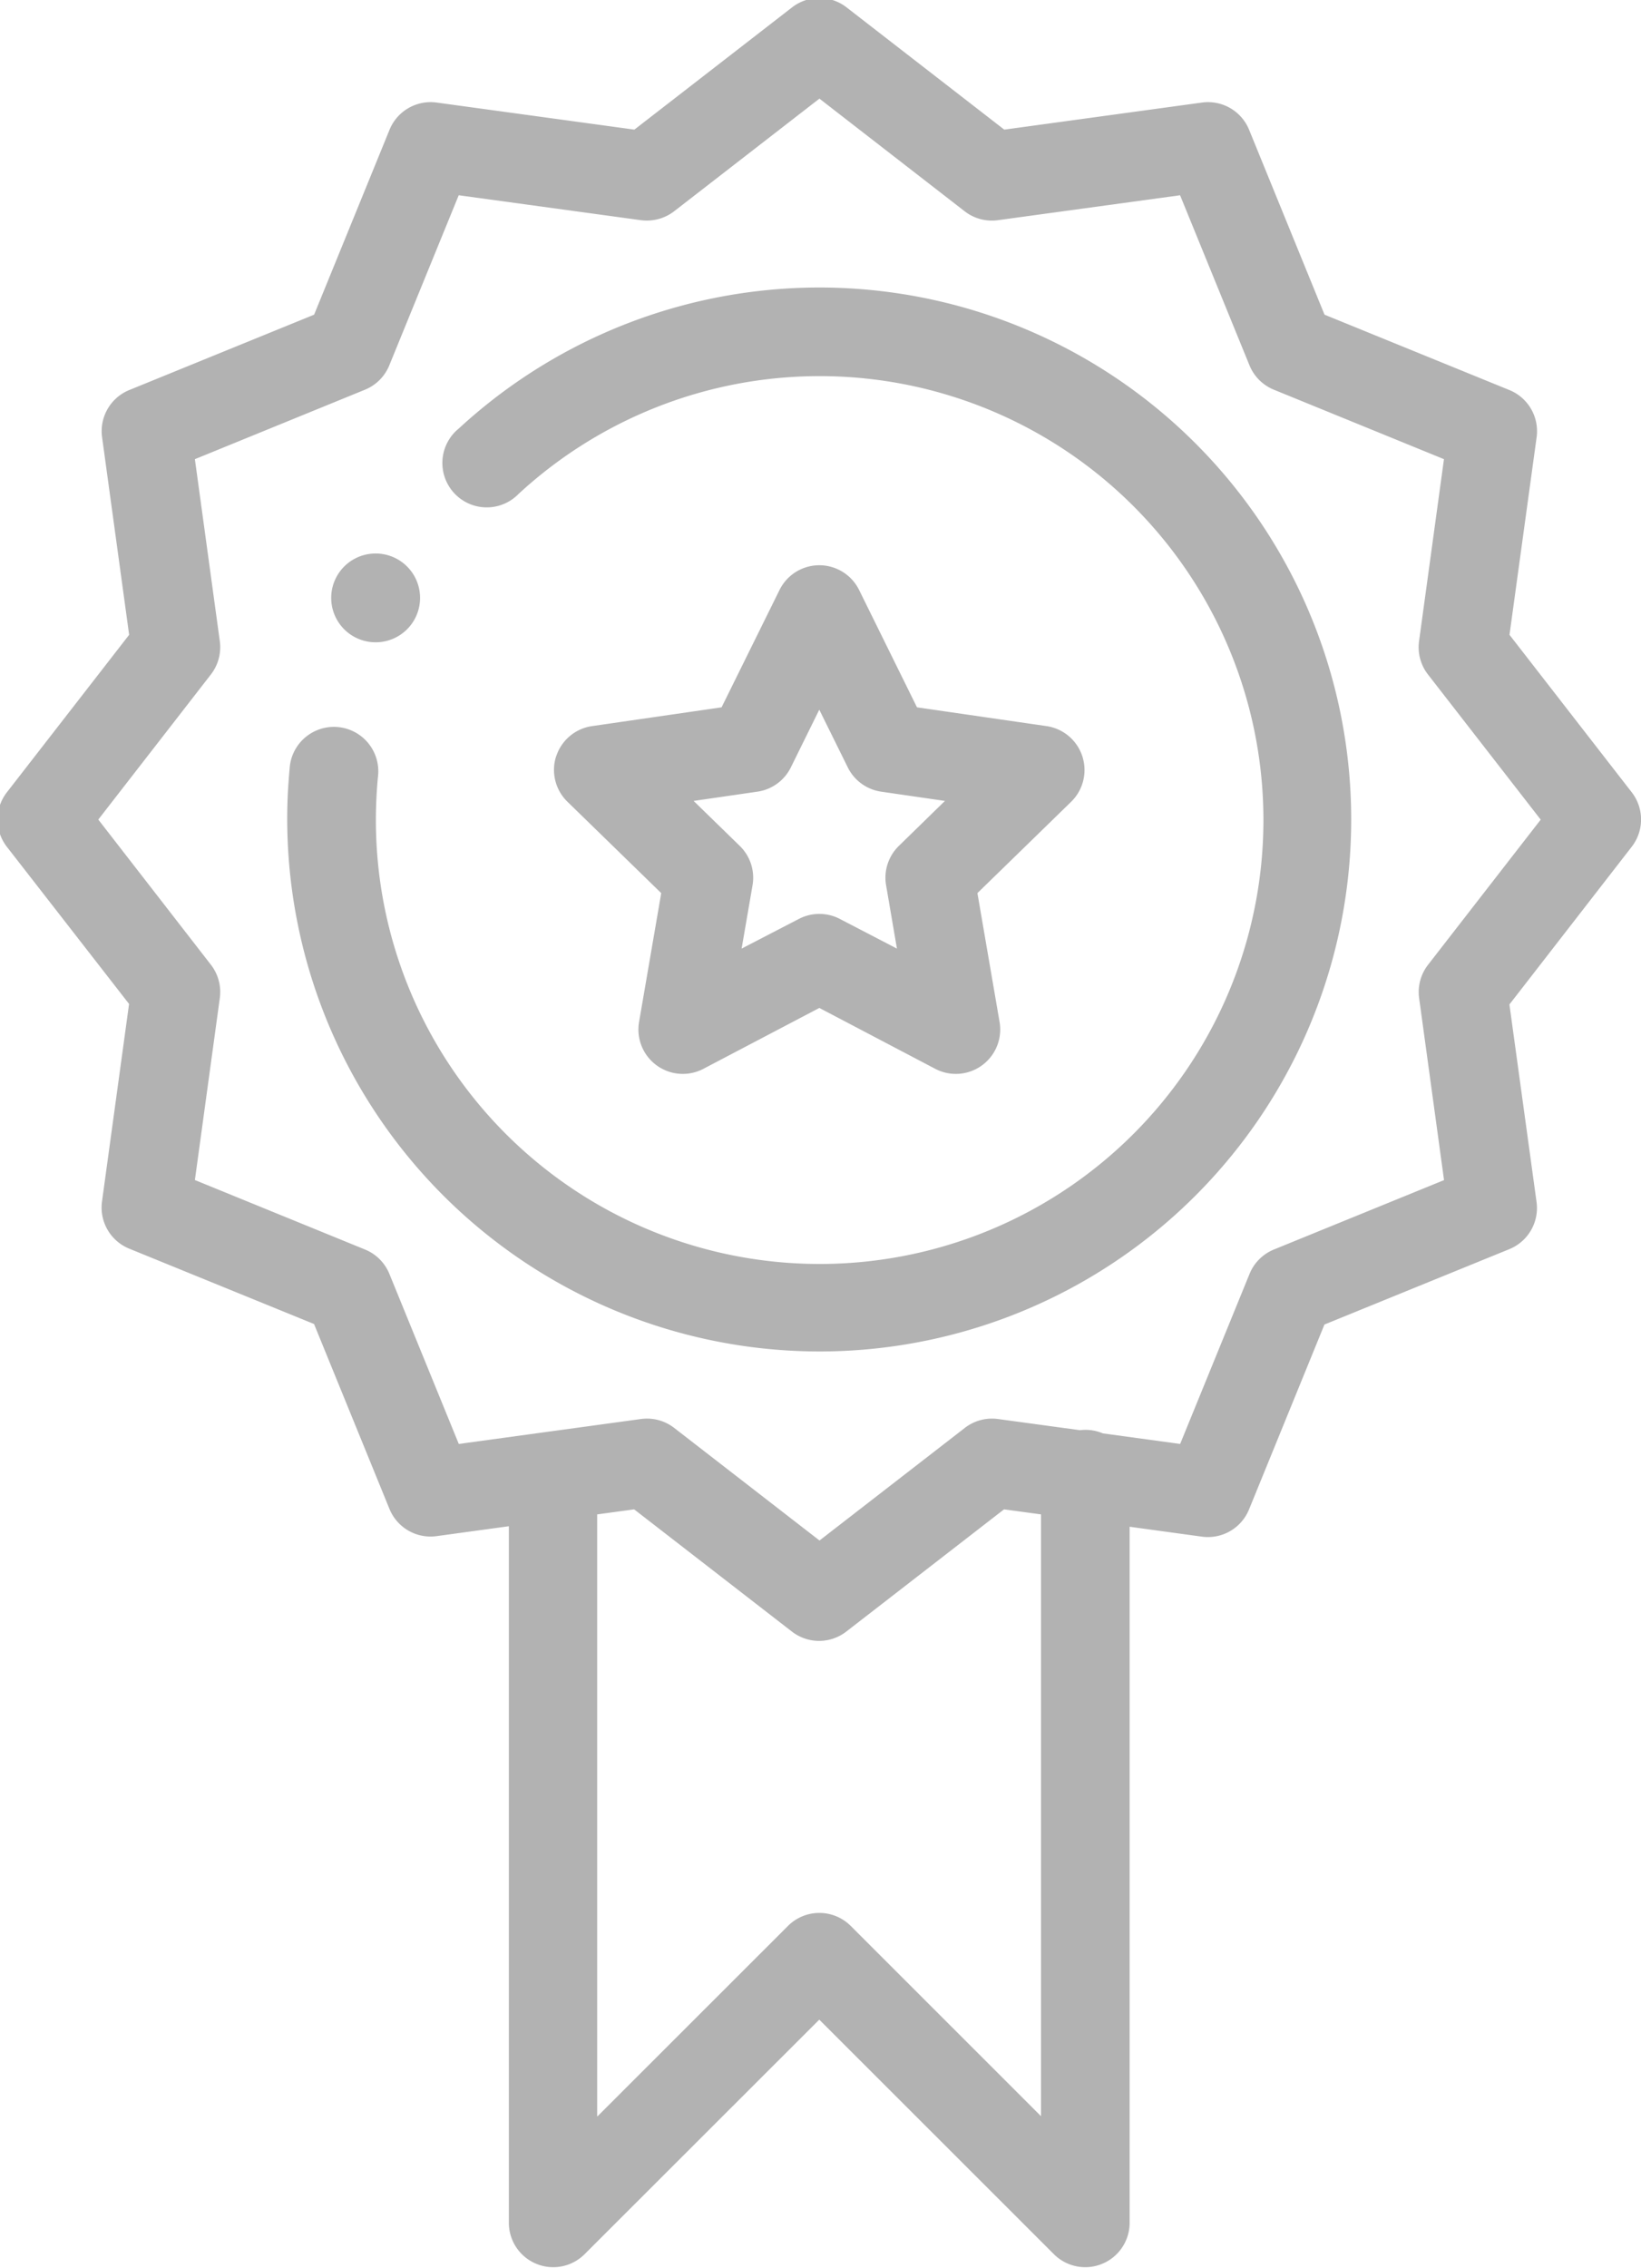<svg xmlns="http://www.w3.org/2000/svg" width="22.187" height="30.657" viewBox="0 0 22.187 30.657">
<defs>
    <style>
      .cls-1 {
        fill: #b2b2b2;
        fill-rule: evenodd;
      }
    </style>
  </defs>
  <path id="Forma_1" data-name="Forma 1" class="cls-1" d="M205,431.6l-1.654,2.132,0.367,2.671a0.6,0.6,0,0,1-.368.636l-2.5,1.019-1.02,2.5a0.6,0.6,0,0,1-.636.367l-0.978-.134V450.2a0.6,0.6,0,0,1-1.023.424l-3.173-3.171-3.174,3.171a0.6,0.6,0,0,1-1.023-.424v-9.416l-0.978.134a0.6,0.6,0,0,1-.636-0.367l-1.02-2.5-2.5-1.019a0.6,0.6,0,0,1-.367-0.636l0.366-2.671L183.03,431.6a0.6,0.6,0,0,1,0-.734l1.654-2.13-0.366-2.672a0.6,0.6,0,0,1,.367-0.636l2.5-1.019,1.02-2.5a0.6,0.6,0,0,1,.636-0.367l2.674,0.366,2.133-1.653a0.6,0.6,0,0,1,.735,0l2.133,1.653,2.674-.366a0.6,0.6,0,0,1,.636.367l1.02,2.5,2.5,1.019a0.6,0.6,0,0,1,.368.636l-0.367,2.672,1.654,2.13A0.6,0.6,0,0,1,205,431.6Zm-13.982,17.158,2.574-2.572a0.6,0.6,0,0,1,.848,0l2.573,2.572v-8.134l-0.5-.068-2.133,1.652a0.6,0.6,0,0,1-.735,0l-2.133-1.652-0.5.068v8.134Zm11.226-19.487a0.6,0.6,0,0,1-.12-0.448l0.337-2.461-2.3-.939a0.6,0.6,0,0,1-.329-0.328l-0.939-2.3-2.463.337a0.6,0.6,0,0,1-.449-0.12l-1.964-1.523-1.965,1.523a0.607,0.607,0,0,1-.449.12l-2.463-.337-0.939,2.3a0.6,0.6,0,0,1-.328.328l-2.3.939,0.337,2.461a0.6,0.6,0,0,1-.12.448l-1.523,1.962,1.523,1.963a0.6,0.6,0,0,1,.12.449l-0.337,2.46,2.3,0.939a0.6,0.6,0,0,1,.329.328l0.939,2.3,2.463-.337a0.6,0.6,0,0,1,.449.12l1.965,1.522,1.965-1.522a0.6,0.6,0,0,1,.448-0.12l1.109,0.151a0.6,0.6,0,0,1,.309.043l1.045,0.143,0.939-2.3a0.6,0.6,0,0,1,.329-0.328l2.3-.938-0.337-2.461a0.6,0.6,0,0,1,.12-0.448l1.524-1.963Zm-11.786,1.107a0.6,0.6,0,0,1,.484-0.408l1.752-.254,0.784-1.587a0.6,0.6,0,0,1,1.075,0l0.783,1.587,1.753,0.254a0.6,0.6,0,0,1,.332,1.022l-1.268,1.235,0.3,1.744a0.6,0.6,0,0,1-.87.631l-1.567-.823-1.568.823a0.6,0.6,0,0,1-.87-0.631l0.3-1.744-1.268-1.235A0.6,0.6,0,0,1,190.457,430.378Zm2.482,1.211a0.6,0.6,0,0,1,.173.53l-0.148.858,0.772-.4a0.6,0.6,0,0,1,.558,0l0.77,0.4-0.147-.858a0.6,0.6,0,0,1,.173-0.53l0.623-.608-0.862-.125a0.6,0.6,0,0,1-.451-0.327l-0.386-.781-0.385.781a0.6,0.6,0,0,1-.452.327l-0.862.125Zm1.076,6.833a7.2,7.2,0,0,1-7.186-7.552c0.007-.123.016-0.244,0.027-0.361a0.6,0.6,0,0,1,1.194.117c-0.01.1-.018,0.2-0.023,0.305a6,6,0,1,0,1.922-4.1,0.6,0.6,0,1,1-.807-0.885A7.19,7.19,0,1,1,194.015,438.422Zm-6-9.585a0.6,0.6,0,0,1,0-1.2A0.6,0.6,0,1,1,188.019,428.837Z" transform="translate(-182.938 -420.156)"/>
</svg>

